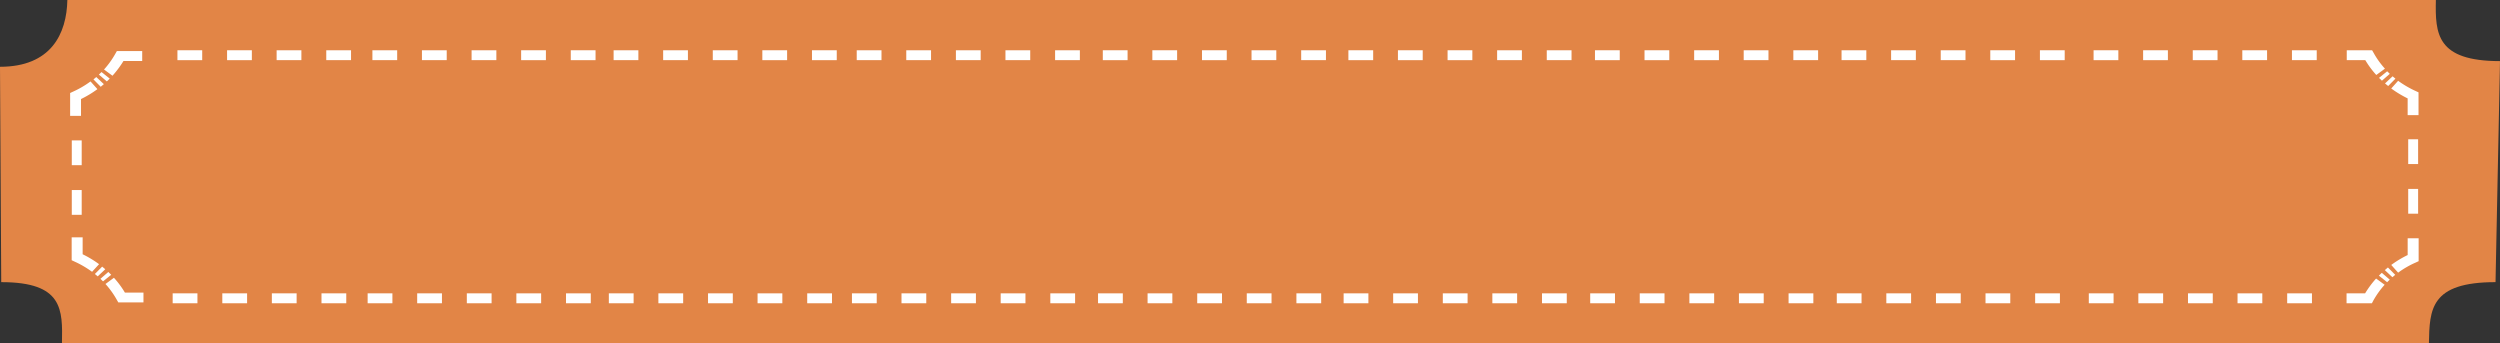 <svg xmlns="http://www.w3.org/2000/svg" width="1168" height="160.363" viewBox="0 0 1168 160.363">
  <rect x="0" y="0" width="1168" height="160.363" fill="#333333" stroke="none"/>
  <g id="cupon" transform="translate(-4.244 -4.079)">
    <path id="Trazado_3819" data-name="Trazado 3819" d="M1142.279,4.079H35.716c-.321,15.794-7.606,31.2-31.472,31.2l.578,100.615c28.948,0,28.689,12.808,28.37,28.55H1139.03c.321-15.794.578-28.55,31.121-28.55l2.094-103.263C1142.553,32.627,1141.958,19.871,1142.279,4.079Z" transform="translate(0 0)" fill="#e28546"/>
    <g id="Grupo_2139" data-name="Grupo 2139" transform="translate(37.009 27.556)">
      <path id="Trazado_3820" data-name="Trazado 3820" d="M45.055,76.214h-11.8l-.726-1.269a40.611,40.611,0,0,0-5.264-7.334l3.95-2.909a43.321,43.321,0,0,1,5.129,6.925h8.67v4.59h.043Z" transform="translate(-10.751 41.594)" fill="#fff"/>
      <path id="Trazado_3821" data-name="Trazado 3821" d="M28.766,69.154c-.409-.409-.771-.779-1.224-1.188l3.676-3.2c.454.452.908.861,1.361,1.31Zm-2.5-2.335c-.409-.368-.863-.739-1.317-1.107l3.4-3.442c.5.409,1,.82,1.451,1.229Z" transform="translate(-13.387 38.82)" fill="#fff"/>
      <path id="Trazado_3822" data-name="Trazado 3822" d="M29.416,71.98a45.981,45.981,0,0,0-8.124-4.752l-1.406-.655V55.878h5.129v7.908a48.713,48.713,0,0,1,7.67,4.63Z" transform="translate(-19.167 31.529)" fill="#fff"/>
      <path id="Trazado_3823" data-name="Trazado 3823" d="M24.679,37.953H19.55V27.258l1.406-.655a44.422,44.422,0,0,0,8.124-4.752l3.222,3.6a48.875,48.875,0,0,1-7.67,4.63v7.867Z" transform="translate(-19.55 -7.284)" fill="#fff"/>
      <path id="Trazado_3824" data-name="Trazado 3824" d="M28.043,26.687l-3.4-3.442c.454-.368.863-.739,1.317-1.107L29.5,25.456C29,25.867,28.541,26.276,28.043,26.687Zm2.858-2.5-3.723-3.2c.409-.368.818-.779,1.224-1.188l3.857,3.074C31.808,23.286,31.354,23.738,30.9,24.187Z" transform="translate(-13.745 -9.62)" fill="#fff"/>
      <path id="Trazado_3825" data-name="Trazado 3825" d="M30.9,26.741l-3.95-2.909A40.61,40.61,0,0,0,32.213,16.5l.726-1.269H44.785v4.63H36.028A47.071,47.071,0,0,1,30.9,26.741Z" transform="translate(-11.11 -14.837)" fill="#fff"/>
      <path id="Trazado_3826" data-name="Trazado 3826" d="M530.223,26.6a43.328,43.328,0,0,1-5.129-6.925h-8.67v-4.63H528.27L529,16.315a38.527,38.527,0,0,0,5.264,7.334Z" transform="translate(547.213 -15.046)" fill="#fff"/>
      <path id="Trazado_3827" data-name="Trazado 3827" d="M527.729,26.524c-.5-.409-1-.82-1.451-1.229l3.541-3.318c.409.368.863.739,1.317,1.107Zm-2.9-2.5c-.454-.452-.908-.861-1.361-1.31l3.813-3.074c.409.409.818.779,1.224,1.188Z" transform="translate(555.242 -9.806)" fill="#fff"/>
      <path id="Trazado_3828" data-name="Trazado 3828" d="M538.934,37.769H533.8V29.943a50.852,50.852,0,0,1-7.67-4.63l3.222-3.6a45.986,45.986,0,0,0,8.124,4.752l1.406.655V37.769h.047Z" transform="translate(558.29 -7.447)" fill="#fff"/>
      <path id="Trazado_3829" data-name="Trazado 3829" d="M529.357,72.145l-3.222-3.6a48.872,48.872,0,0,1,7.67-4.63V56.084h5.129V66.779l-1.406.655A42.246,42.246,0,0,0,529.357,72.145Z" transform="translate(558.29 31.764)" fill="#fff"/>
      <path id="Trazado_3830" data-name="Trazado 3830" d="M527.3,69.34l-3.858-3.074c.454-.452.908-.9,1.361-1.31l3.723,3.2A15.486,15.486,0,0,0,527.3,69.34ZM529.75,67l-3.541-3.318c.5-.409.953-.82,1.451-1.229l3.4,3.442C530.613,66.268,530.2,66.637,529.75,67Z" transform="translate(555.218 39.035)" fill="#fff"/>
      <path id="Trazado_3831" data-name="Trazado 3831" d="M528.227,76.424H516.381v-4.63h8.67a45.294,45.294,0,0,1,5.129-6.925l3.995,2.909a40.6,40.6,0,0,0-5.264,7.334Z" transform="translate(547.164 41.785)" fill="#fff"/>
      <path id="Trazado_3832" data-name="Trazado 3832" d="M527.355,72.734H515.781V68.1h11.575Zm-23.192,0H492.589V68.1h11.574Z" transform="translate(520.025 45.475)" fill="#fff"/>
      <path id="Trazado_3833" data-name="Trazado 3833" d="M534.467,34.476V46.051h-4.63V34.476Zm0,23.192V69.242h-4.63V57.668Z" transform="translate(562.512 7.117)" fill="#fff"/>
      <path id="Trazado_3834" data-name="Trazado 3834" d="M24.541,34.721V46.3h-4.63V34.721Zm0,23.192V69.487h-4.63V57.913Z" transform="translate(-19.138 7.396)" fill="#fff"/>
      <path id="Trazado_3835" data-name="Trazado 3835" d="M518.044,72.734H506.469V68.1h11.575Zm-23.194,0H483.275V68.1h11.575Zm-23.147,0H460.128V68.1H471.7Z" transform="translate(482.998 45.475)" fill="#fff"/>
      <path id="Trazado_3836" data-name="Trazado 3836" d="M472.35,72.734H460.776V68.1H472.35Zm-23.192,0H437.584V68.1h11.575Z" transform="translate(457.283 45.475)" fill="#fff"/>
      <path id="Trazado_3837" data-name="Trazado 3837" d="M463.038,72.734H451.464V68.1h11.575Zm-23.194,0H428.27V68.1h11.575Zm-23.147,0H405.123V68.1H416.7Z" transform="translate(420.256 45.475)" fill="#fff"/>
      <path id="Trazado_3838" data-name="Trazado 3838" d="M418.534,72.734H406.96V68.1h11.575Zm-23.192,0H383.768V68.1h11.575Z" transform="translate(395.898 45.475)" fill="#fff"/>
      <path id="Trazado_3839" data-name="Trazado 3839" d="M409.222,72.734H397.648V68.1h11.575Zm-23.194,0H374.454V68.1h11.575Zm-23.147,0H351.307V68.1h11.575Z" transform="translate(358.871 45.475)" fill="#fff"/>
      <path id="Trazado_3840" data-name="Trazado 3840" d="M364.718,72.734H353.144V68.1h11.575Zm-23.192,0H329.952V68.1h11.575Z" transform="translate(334.512 45.475)" fill="#fff"/>
      <path id="Trazado_3841" data-name="Trazado 3841" d="M355.406,72.734H343.832V68.1h11.575Zm-23.194,0H320.638V68.1h11.575Zm-23.147,0H297.491V68.1h11.575Z" transform="translate(297.485 45.475)" fill="#fff"/>
      <path id="Trazado_3842" data-name="Trazado 3842" d="M311.118,72.734H299.544V68.1h11.575Zm-23.192,0H276.352V68.1h11.575Z" transform="translate(273.373 45.475)" fill="#fff"/>
      <path id="Trazado_3843" data-name="Trazado 3843" d="M301.806,72.734H290.232V68.1h11.575Zm-23.194,0H267.038V68.1h11.575Zm-23.147,0H243.891V68.1h11.575Z" transform="translate(236.346 45.475)" fill="#fff"/>
      <path id="Trazado_3844" data-name="Trazado 3844" d="M257.41,72.734H245.836V68.1H257.41Zm-23.192,0H222.644V68.1h11.575Z" transform="translate(212.111 45.475)" fill="#fff"/>
      <path id="Trazado_3845" data-name="Trazado 3845" d="M248.1,72.734H236.524V68.1H248.1Zm-23.194,0H213.33V68.1H224.9Zm-23.147,0H190.183V68.1h11.575Z" transform="translate(175.084 45.475)" fill="#fff"/>
      <path id="Trazado_3846" data-name="Trazado 3846" d="M204.353,72.734H192.778V68.1h11.575Zm-23.194,0H169.584V68.1h11.575Z" transform="translate(151.587 45.475)" fill="#fff"/>
      <path id="Trazado_3847" data-name="Trazado 3847" d="M195.037,72.734H183.463V68.1h11.575Zm-23.192,0H160.271V68.1h11.575Zm-23.147,0H137.124V68.1H148.7Z" transform="translate(114.562 45.475)" fill="#fff"/>
      <path id="Trazado_3848" data-name="Trazado 3848" d="M151.71,72.734H140.135V68.1H151.71Zm-23.194,0H116.941V68.1h11.575Z" transform="translate(91.54 45.475)" fill="#fff"/>
      <path id="Trazado_3849" data-name="Trazado 3849" d="M142.394,72.734H130.82V68.1h11.575Zm-23.192,0H107.628V68.1H119.2Zm-23.147,0H84.481V68.1H96.056Z" transform="translate(54.514 45.475)" fill="#fff"/>
      <path id="Trazado_3850" data-name="Trazado 3850" d="M98.342,72.734H86.768V68.1H98.342Zm-23.192,0H63.576V68.1H75.151Z" transform="translate(30.669 45.475)" fill="#fff"/>
      <path id="Trazado_3851" data-name="Trazado 3851" d="M76.7,72.734H65.122V68.1H76.7Zm-23.194,0H41.928V68.1H53.5Z" transform="translate(5.976 45.475)" fill="#fff"/>
      <path id="Trazado_3852" data-name="Trazado 3852" d="M528.4,19.676H516.823v-4.63H528.4Zm-23.194,0H493.629v-4.63H505.2Z" transform="translate(521.211 -15.046)" fill="#fff"/>
      <path id="Trazado_3853" data-name="Trazado 3853" d="M519.083,19.676H507.509v-4.63h11.575Zm-23.192,0H484.317v-4.63h11.575Zm-23.149,0H461.168v-4.63h11.575Z" transform="translate(484.184 -15.046)" fill="#fff"/>
      <path id="Trazado_3854" data-name="Trazado 3854" d="M473.391,19.676H461.817v-4.63h11.575Zm-23.192,0H438.625v-4.63H450.2Z" transform="translate(458.471 -15.046)" fill="#fff"/>
      <path id="Trazado_3855" data-name="Trazado 3855" d="M464.077,19.676H452.5v-4.63h11.575Zm-23.192,0H429.311v-4.63h11.575Zm-23.147,0H406.164v-4.63h11.575Z" transform="translate(421.444 -15.046)" fill="#fff"/>
      <path id="Trazado_3856" data-name="Trazado 3856" d="M419.577,19.676H408v-4.63h11.575Zm-23.194,0H384.808v-4.63h11.575Z" transform="translate(397.084 -15.046)" fill="#fff"/>
      <path id="Trazado_3857" data-name="Trazado 3857" d="M410.261,19.676H398.687v-4.63h11.575Zm-23.192,0H375.495v-4.63h11.575Zm-23.147,0H352.348v-4.63h11.575Z" transform="translate(360.058 -15.046)" fill="#fff"/>
      <path id="Trazado_3858" data-name="Trazado 3858" d="M365.761,19.676H354.186v-4.63h11.575Zm-23.194,0H330.992v-4.63h11.575Z" transform="translate(335.698 -15.046)" fill="#fff"/>
      <path id="Trazado_3859" data-name="Trazado 3859" d="M356.445,19.676H344.871v-4.63h11.575Zm-23.192,0H321.679v-4.63h11.575Zm-23.147,0H298.532v-4.63h11.575Z" transform="translate(298.673 -15.046)" fill="#fff"/>
      <path id="Trazado_3860" data-name="Trazado 3860" d="M312.161,19.676H300.586v-4.63h11.575Zm-23.194,0H277.392v-4.63h11.575Z" transform="translate(274.559 -15.046)" fill="#fff"/>
      <path id="Trazado_3861" data-name="Trazado 3861" d="M302.845,19.676H291.271v-4.63h11.575Zm-23.192,0H268.079v-4.63h11.575Zm-23.147,0H244.932v-4.63h11.575Z" transform="translate(237.533 -15.046)" fill="#fff"/>
      <path id="Trazado_3862" data-name="Trazado 3862" d="M258.451,19.676H246.877v-4.63h11.575Zm-23.192,0H223.685v-4.63H235.26Z" transform="translate(213.298 -15.046)" fill="#fff"/>
      <path id="Trazado_3863" data-name="Trazado 3863" d="M249.137,19.676H237.563v-4.63h11.575Zm-23.192,0H214.371v-4.63h11.575Zm-23.147,0H191.224v-4.63H202.8Z" transform="translate(176.271 -15.046)" fill="#fff"/>
      <path id="Trazado_3864" data-name="Trazado 3864" d="M205.391,19.676H193.817v-4.63h11.575Zm-23.192,0H170.625v-4.63H182.2Z" transform="translate(152.775 -15.046)" fill="#fff"/>
      <path id="Trazado_3865" data-name="Trazado 3865" d="M196.079,19.676H184.5v-4.63h11.575Zm-23.194,0H161.311v-4.63h11.575Zm-23.147,0H138.164v-4.63h11.575Z" transform="translate(115.748 -15.046)" fill="#fff"/>
      <path id="Trazado_3866" data-name="Trazado 3866" d="M152.748,19.676H141.174v-4.63h11.575Zm-23.192,0H117.982v-4.63h11.575Z" transform="translate(92.727 -15.046)" fill="#fff"/>
      <path id="Trazado_3867" data-name="Trazado 3867" d="M143.436,19.676H131.862v-4.63h11.575Zm-23.194,0H108.668v-4.63h11.575Zm-23.147,0H85.521v-4.63H97.1Z" transform="translate(55.7 -15.046)" fill="#fff"/>
      <path id="Trazado_3868" data-name="Trazado 3868" d="M99.383,19.676H87.809v-4.63H99.383Zm-23.192,0H64.617v-4.63H76.192Z" transform="translate(31.856 -15.046)" fill="#fff"/>
      <path id="Trazado_3869" data-name="Trazado 3869" d="M77.735,19.676H66.161v-4.63H77.735Zm-23.192,0H42.969v-4.63H54.544Z" transform="translate(7.163 -15.046)" fill="#fff"/>
    </g>
  </g>
</svg>

